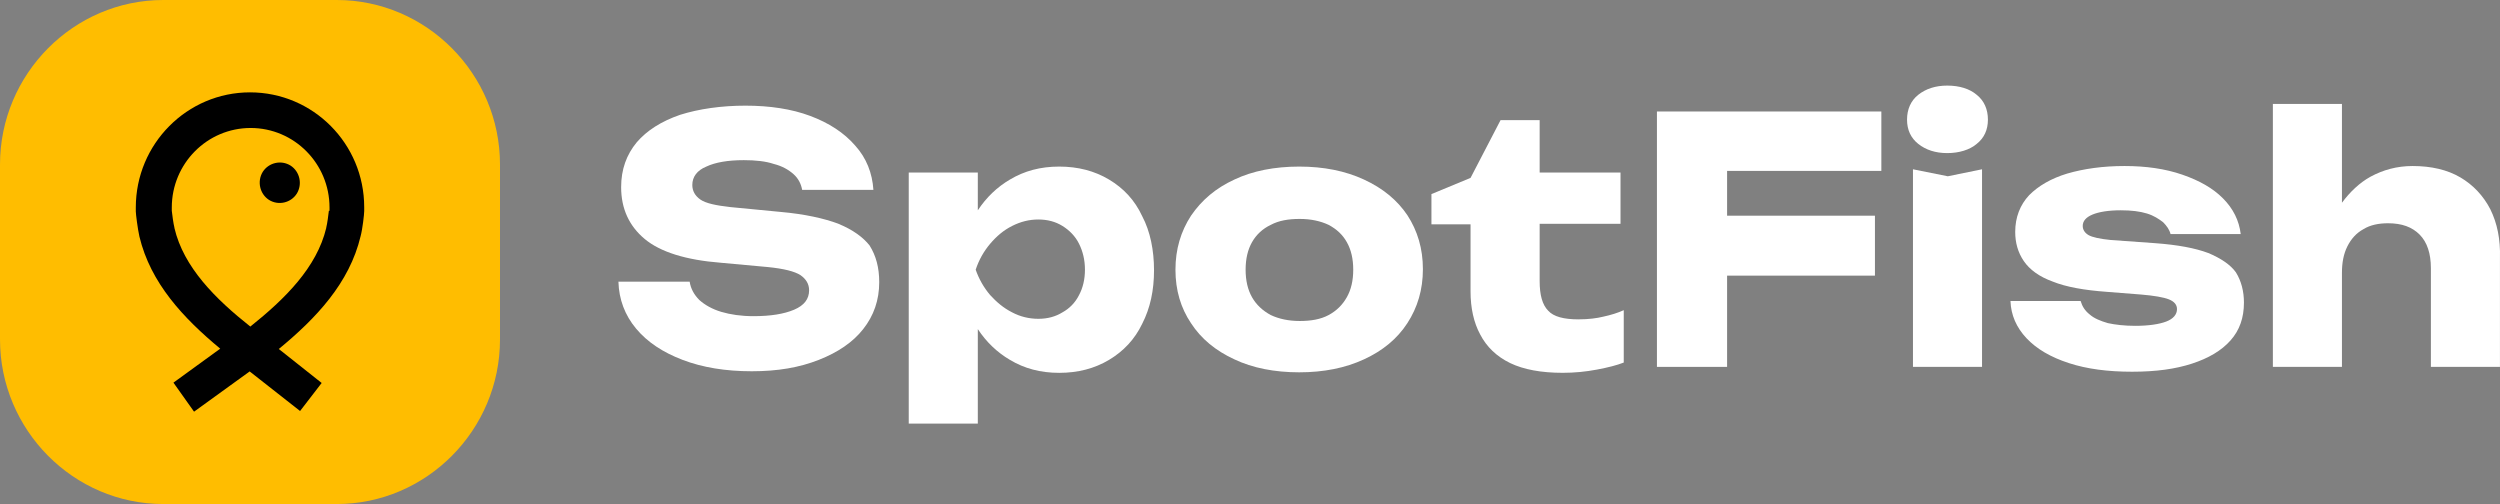 <svg width="248" height="50" viewBox="0 0 248 50" fill="none" xmlns="http://www.w3.org/2000/svg">
   <rect x="0" y="0" width="248" height="50" fill="#808080" stroke="none"/>
   <g clip-path="url(#clip0_929_3777)">
      <path d="M83.187 22.202C81.752 21.666 79.841 21.237 77.448 21.024L72.453 20.543C71.018 20.383 70.008 20.167 69.476 19.794C68.944 19.421 68.677 18.936 68.677 18.348C68.677 17.543 69.154 16.901 70.06 16.528C70.963 16.099 72.238 15.887 73.78 15.887C74.949 15.887 75.958 15.995 76.757 16.263C77.607 16.476 78.243 16.852 78.724 17.281C79.201 17.709 79.467 18.246 79.574 18.835H86.641C86.534 17.176 85.95 15.674 84.836 14.444C83.72 13.158 82.233 12.196 80.373 11.499C78.513 10.802 76.335 10.481 73.946 10.481C71.557 10.481 69.323 10.802 67.463 11.391C65.603 12.032 64.168 12.945 63.159 14.123C62.149 15.353 61.617 16.8 61.617 18.567C61.617 20.71 62.416 22.422 63.954 23.707C65.496 24.994 68.044 25.795 71.498 26.064L76.172 26.492C77.766 26.652 78.828 26.921 79.412 27.297C79.944 27.673 80.263 28.154 80.263 28.796C80.263 29.653 79.785 30.294 78.776 30.723C77.766 31.152 76.439 31.364 74.738 31.364C73.517 31.364 72.453 31.204 71.55 30.936C70.648 30.668 69.904 30.239 69.372 29.758C68.84 29.221 68.522 28.632 68.414 27.939H61.348C61.4 29.706 61.984 31.26 63.1 32.598C64.217 33.937 65.756 34.954 67.723 35.703C69.69 36.453 71.972 36.829 74.575 36.829C77.179 36.829 79.305 36.453 81.217 35.703C83.129 34.954 84.619 33.937 85.625 32.651C86.686 31.312 87.219 29.758 87.219 27.991C87.219 26.544 86.901 25.366 86.261 24.349C85.625 23.544 84.615 22.794 83.181 22.206" fill="white" />
      <path d="M107.042 29.27C106.669 30.02 106.085 30.609 105.397 30.985C104.705 31.414 103.91 31.626 103.004 31.626C102.099 31.626 101.199 31.414 100.401 30.985C99.55 30.556 98.859 29.967 98.223 29.27C97.587 28.521 97.106 27.664 96.788 26.754C97.106 25.789 97.587 24.935 98.223 24.182C98.859 23.433 99.55 22.844 100.401 22.415C101.251 21.986 102.102 21.774 103.004 21.774C103.907 21.774 104.705 21.986 105.397 22.415C106.088 22.844 106.672 23.433 107.042 24.182C107.416 24.931 107.627 25.789 107.627 26.754C107.627 27.719 107.416 28.573 107.042 29.27ZM110.016 17.811C108.581 16.953 106.935 16.525 105.075 16.525C103.215 16.525 101.621 16.953 100.187 17.811C98.911 18.56 97.849 19.578 96.999 20.864V17.114H90.147V42.019H96.999V32.647C97.849 33.933 98.911 34.951 100.187 35.7C101.621 36.558 103.215 36.986 105.075 36.986C106.935 36.986 108.581 36.558 110.016 35.7C111.45 34.843 112.567 33.665 113.31 32.111C114.109 30.556 114.479 28.789 114.479 26.81C114.479 24.83 114.106 22.955 113.31 21.453C112.567 19.846 111.45 18.668 110.016 17.811Z" fill="white" />
      <path d="M133.605 29.486C133.18 30.236 132.596 30.825 131.8 31.253C131.005 31.682 130.047 31.842 128.931 31.842C127.814 31.842 126.86 31.63 126.061 31.253C125.263 30.825 124.627 30.236 124.201 29.486C123.776 28.737 123.565 27.827 123.565 26.754C123.565 25.681 123.776 24.771 124.201 24.022C124.627 23.272 125.263 22.683 126.061 22.307C126.86 21.878 127.814 21.718 128.931 21.718C130.047 21.718 131.002 21.931 131.8 22.307C132.599 22.736 133.183 23.272 133.605 24.022C134.03 24.771 134.241 25.681 134.241 26.754C134.241 27.827 134.03 28.737 133.605 29.486ZM135.306 17.811C133.446 16.953 131.32 16.525 128.879 16.525C126.438 16.525 124.256 16.953 122.452 17.811C120.592 18.668 119.212 19.846 118.147 21.401C117.138 22.955 116.605 24.722 116.605 26.757C116.605 28.793 117.138 30.56 118.147 32.058C119.157 33.613 120.592 34.791 122.452 35.648C124.256 36.505 126.438 36.934 128.879 36.934C131.32 36.934 133.449 36.505 135.306 35.648C137.166 34.791 138.601 33.613 139.61 32.058C140.62 30.504 141.152 28.737 141.152 26.702C141.152 24.666 140.62 22.899 139.61 21.345C138.601 19.846 137.166 18.668 135.306 17.811Z" fill="white" />
      <path d="M156.613 31.682C155.126 31.682 154.117 31.414 153.584 30.825C153 30.236 152.734 29.27 152.734 27.88V22.202H160.755V17.114H152.734V11.918H148.855L145.878 17.647L141.999 19.254V22.255H145.878V28.897C145.878 30.556 146.196 32.003 146.836 33.181C147.472 34.411 148.481 35.376 149.812 36.018C151.143 36.659 152.893 36.983 155.019 36.983C156.188 36.983 157.304 36.875 158.421 36.662C159.538 36.45 160.388 36.234 161.076 35.965V30.769C160.492 31.037 159.8 31.25 159.057 31.41C158.421 31.571 157.57 31.679 156.613 31.679" fill="white" />
      <path d="M164.368 36.394H171.328V27.343H185.994V21.397H171.328V16.953H186.63V11.06H164.368V36.394Z" fill="white" />
      <path d="M193.164 8.491C191.995 8.491 191.038 8.812 190.294 9.401C189.551 9.99 189.178 10.848 189.178 11.865C189.178 12.883 189.551 13.684 190.294 14.277C191.038 14.866 191.995 15.187 193.164 15.187C194.333 15.187 195.394 14.866 196.085 14.277C196.829 13.688 197.202 12.883 197.202 11.865C197.202 10.848 196.829 9.99 196.085 9.401C195.394 8.812 194.384 8.491 193.164 8.491Z" fill="white" />
      <path d="M189.766 16.793V36.394H196.618V16.793L193.219 17.487L189.766 16.793Z" fill="white" />
      <path d="M219.038 25.092C217.763 24.611 216.01 24.287 213.832 24.126L209.368 23.806C208.307 23.698 207.563 23.537 207.19 23.325C206.817 23.112 206.606 22.788 206.606 22.415C206.606 21.934 206.924 21.558 207.563 21.289C208.2 21.021 209.157 20.861 210.378 20.861C211.439 20.861 212.29 20.969 212.981 21.181C213.672 21.394 214.15 21.718 214.575 22.039C214.948 22.415 215.211 22.788 215.318 23.217H222.278C222.119 21.878 221.534 20.7 220.525 19.683C219.515 18.665 218.188 17.916 216.487 17.327C214.786 16.738 212.874 16.469 210.748 16.469C208.622 16.469 206.71 16.738 205.064 17.219C203.47 17.7 202.194 18.449 201.292 19.362C200.39 20.327 199.909 21.558 199.909 23.004C199.909 24.074 200.175 25.039 200.76 25.897C201.344 26.754 202.302 27.451 203.629 27.932C204.957 28.469 206.765 28.789 208.995 28.95L212.397 29.218C213.673 29.326 214.627 29.486 215.159 29.699C215.692 29.912 215.958 30.236 215.958 30.664C215.958 31.201 215.584 31.63 214.896 31.895C214.208 32.16 213.143 32.323 211.816 32.323C210.754 32.323 209.849 32.215 209.105 32.055C208.362 31.842 207.722 31.574 207.3 31.198C206.823 30.821 206.557 30.393 206.398 29.859H199.438C199.49 31.253 200.023 32.484 201.032 33.554C202.042 34.624 203.425 35.429 205.229 36.018C207.034 36.607 209.109 36.875 211.498 36.875C213.887 36.875 215.802 36.607 217.448 36.07C219.093 35.533 220.369 34.784 221.272 33.766C222.174 32.749 222.599 31.518 222.599 30.016C222.599 28.891 222.333 27.873 221.801 27.016C221.268 26.266 220.314 25.622 219.038 25.088" fill="white" />
      <path d="M247.039 20.756C246.347 19.418 245.338 18.344 244.062 17.595C242.787 16.846 241.193 16.469 239.333 16.469C237.791 16.469 236.411 16.846 235.136 17.539C234.074 18.128 233.116 19.038 232.321 20.111V10.311H225.469V36.394H232.321V27.075C232.321 26.057 232.48 25.2 232.854 24.45C233.227 23.701 233.756 23.112 234.447 22.736C235.139 22.307 235.989 22.147 236.892 22.147C238.275 22.147 239.284 22.523 240.027 23.272C240.771 24.022 241.144 25.147 241.144 26.594V36.394H247.996V25.576C248.048 23.756 247.73 22.147 247.039 20.756Z" fill="white" />
      <path d="M33.402 0H16.198C7.304 0 0 7.33 0 16.328V33.672C0 42.637 7.271 50 16.198 50H33.402C42.296 50 49.6 42.67 49.6 33.672V16.328C49.6 7.33 42.296 0 33.402 0Z" fill="#FFBD00" />
      <path d="M32.623 20.91C32.591 21.237 32.461 22.219 32.364 22.578V22.611C31.422 26.538 28.274 29.647 24.833 32.395C21.36 29.647 18.211 26.505 17.302 22.611V22.578C17.205 22.219 17.075 21.237 17.042 20.91V20.582C17.042 16.23 20.548 12.696 24.865 12.696C29.183 12.696 32.688 16.23 32.688 20.582V20.91H32.623ZM24.8 9.162C18.568 9.162 13.472 14.267 13.472 20.582V20.975C13.472 21.237 13.666 22.742 13.829 23.462C14.932 28.076 18.178 31.544 21.846 34.588L17.205 37.958L19.25 40.838L24.768 36.846L29.767 40.772L31.909 37.991L27.657 34.62C31.358 31.577 34.669 28.076 35.772 23.429C35.967 22.709 36.129 21.237 36.129 20.942V20.55C36.129 14.267 31.065 9.162 24.8 9.162Z" fill="black" />
      <path d="M26.683 19.83C27.624 20.419 28.858 20.124 29.442 19.208C30.026 18.259 29.734 17.016 28.825 16.427C27.884 15.838 26.651 16.132 26.066 17.048C25.482 17.997 25.774 19.241 26.683 19.83Z" fill="black" />
   </g>
   <defs>
      <clipPath id="clip0_929_3777">
         <rect width="248" height="50" fill="white" />
      </clipPath>
   </defs>
</svg>
